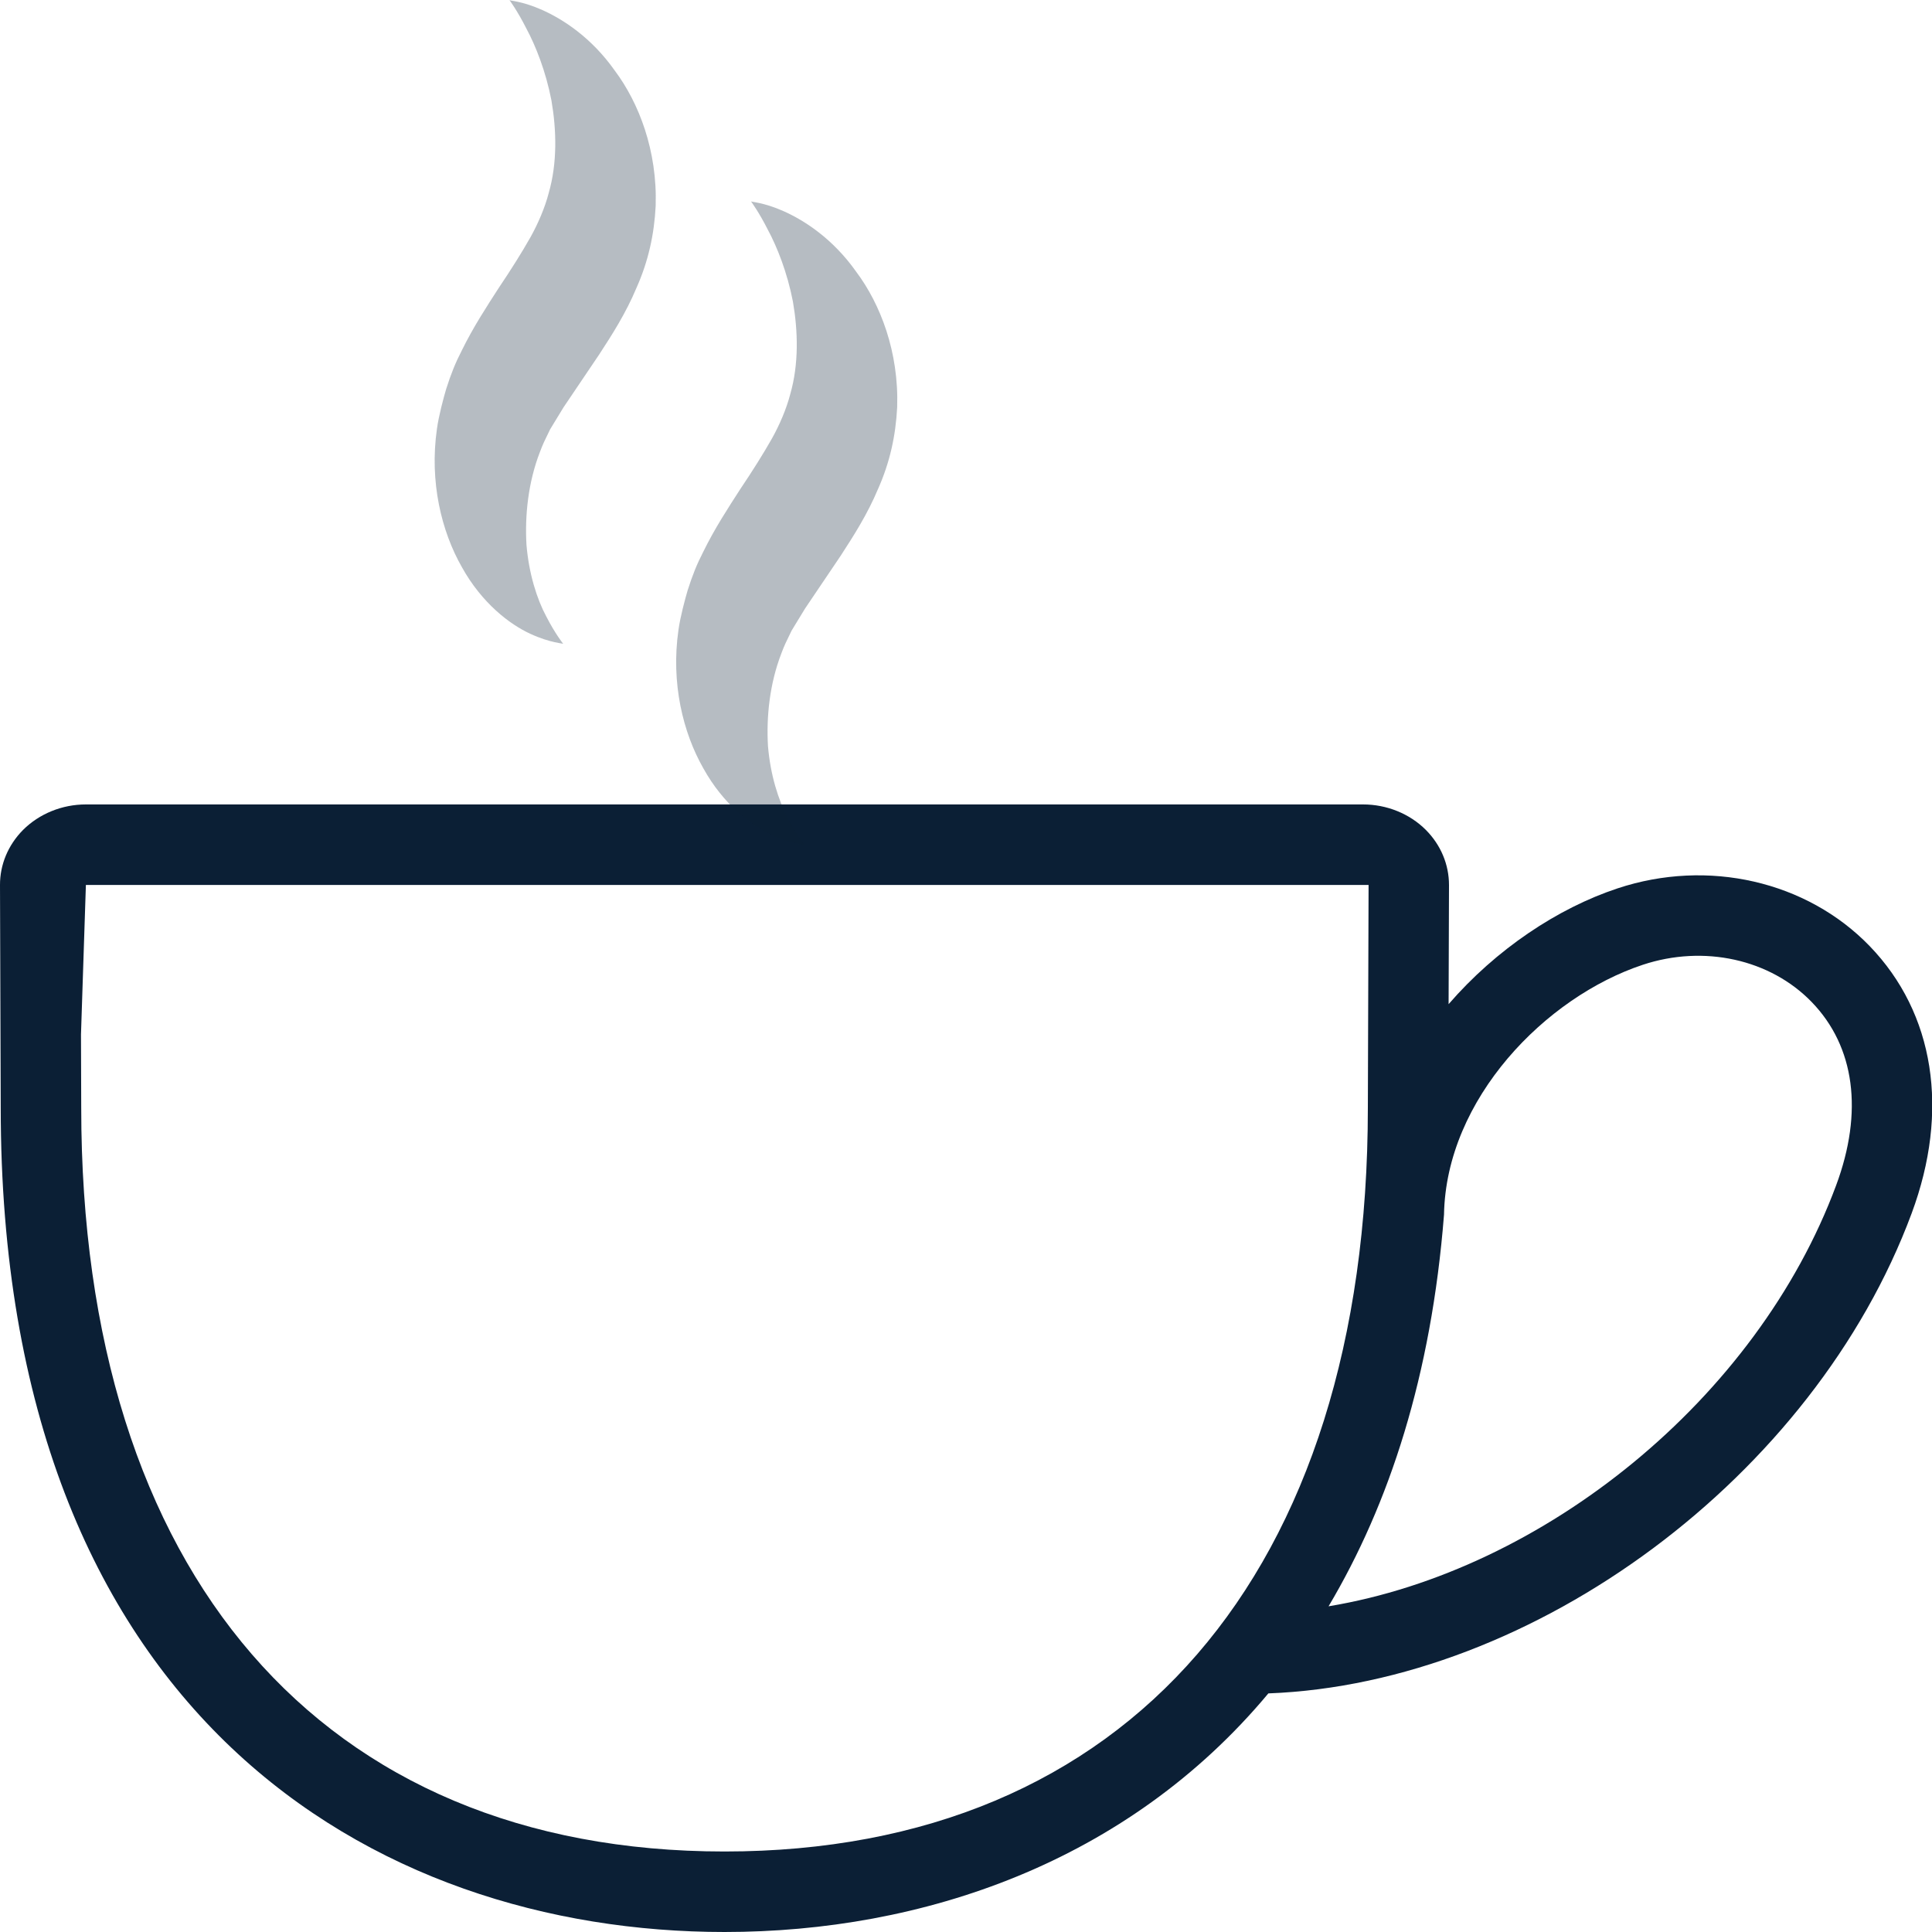 <?xml version="1.0" encoding="UTF-8"?>
<svg width="24px" height="24px" viewBox="0 0 24 24" version="1.1" xmlns="http://www.w3.org/2000/svg" xmlns:xlink="http://www.w3.org/1999/xlink">
    <!-- Generator: Sketch 48.2 (47327) - http://www.bohemiancoding.com/sketch -->
    <title>icon_category-restaurants_m_black</title>
    <desc>Created with Sketch.</desc>
    <defs></defs>
    <g id="mobile" stroke="none" stroke-width="1" fill="none" fill-rule="evenodd" transform="translate(-1247, -786)">
        <g id="Headings" transform="translate(64, 77)">
            <g id="icon_category_restaurants__m__white" transform="translate(1183, 709)">
                <g id="ungroup">
                    <rect id="Rectangle-path" x="0" y="0" width="24" height="24"></rect>
                    <g id="a1" opacity="0.4"></g>
                    <path d="M20.093,11.036 C19.349,11.283 18.586,11.792 17.995,12.474 L18,10.995 C18,10.739 17.898,10.496 17.712,10.309 C17.511,10.108 17.227,9.993 16.933,9.993 L1.066,9.993 C0.771,9.993 0.487,10.109 0.286,10.31 C0.101,10.497 -0.001,10.74 -2.54109884e-21,10.995 L0.009,13.759 C0.009,21.31 4.653,24 9,24 C11.453,24 14.001,23.141 15.756,21.036 C19.06,20.911 22.534,18.341 23.747,15.073 C24.221,13.797 24.031,12.587 23.226,11.753 C22.445,10.945 21.217,10.663 20.093,11.036 L20.093,11.036 Z M9,23 C3.996,23 1.009,19.545 1.009,13.759 L1.006,12.851 L1.067,10.993 L16.934,10.993 L17.001,10.993 L16.992,13.76 C16.991,19.546 14.003,23 9,23 L9,23 Z M22.809,14.725 C21.824,17.379 19.178,19.511 16.504,19.954 C17.259,18.683 17.781,17.086 17.938,15.089 C17.963,13.65 19.201,12.385 20.407,11.985 C21.166,11.733 21.99,11.915 22.506,12.448 C23.042,13.002 23.149,13.811 22.809,14.725 L22.809,14.725 Z" id="Shape" fill="#0B1F35"></path>
                    <path d="M6.589,2.948 C6.481,3.139 6.348,3.35 6.194,3.579 C6.044,3.812 5.877,4.066 5.734,4.359 C5.657,4.508 5.601,4.648 5.542,4.834 C5.511,4.939 5.45,5.164 5.428,5.326 C5.333,5.987 5.485,6.602 5.737,7.044 C5.986,7.494 6.334,7.757 6.587,7.873 C6.842,7.991 7.003,7.991 6.998,8 C6.998,8 6.898,7.876 6.786,7.658 C6.67,7.442 6.57,7.127 6.54,6.767 C6.519,6.405 6.56,5.995 6.707,5.615 C6.744,5.517 6.761,5.482 6.834,5.333 L7.001,5.059 C7.147,4.843 7.295,4.624 7.443,4.404 C7.602,4.16 7.775,3.891 7.907,3.575 C8.055,3.243 8.127,2.911 8.145,2.558 C8.167,1.872 7.937,1.278 7.637,0.877 C7.345,0.463 6.99,0.238 6.738,0.125 C6.478,0.009 6.328,0.011 6.328,0 C6.328,0 6.427,0.133 6.537,0.351 C6.654,0.568 6.78,0.885 6.85,1.247 C6.913,1.612 6.925,2.022 6.816,2.399 C6.771,2.574 6.685,2.777 6.589,2.948 L6.589,2.948 Z" id="Shape" fill="#0B1F35" opacity="0.3"></path>
                    <path d="M9.589,5.448 C9.481,5.639 9.348,5.85 9.194,6.079 C9.044,6.312 8.877,6.566 8.734,6.859 C8.657,7.008 8.601,7.148 8.542,7.334 C8.511,7.439 8.45,7.664 8.428,7.826 C8.333,8.487 8.485,9.102 8.737,9.544 C8.986,9.994 9.334,10.257 9.587,10.373 C9.843,10.491 10.003,10.491 9.998,10.5 C9.998,10.5 9.898,10.376 9.786,10.158 C9.67,9.942 9.57,9.627 9.54,9.267 C9.519,8.905 9.56,8.495 9.707,8.115 C9.744,8.017 9.761,7.982 9.834,7.833 L10.001,7.559 C10.147,7.343 10.295,7.124 10.443,6.904 C10.602,6.659 10.775,6.39 10.907,6.075 C11.055,5.743 11.127,5.411 11.145,5.058 C11.167,4.372 10.937,3.778 10.637,3.377 C10.345,2.963 9.99,2.738 9.738,2.625 C9.478,2.509 9.328,2.511 9.328,2.5 C9.328,2.5 9.427,2.633 9.537,2.851 C9.654,3.068 9.78,3.385 9.85,3.747 C9.913,4.112 9.925,4.522 9.816,4.899 C9.771,5.074 9.685,5.277 9.589,5.448 L9.589,5.448 Z" id="Shape" fill="#0B1F35" opacity="0.3"></path>
                </g>
            </g>
        </g>
    </g>
</svg>